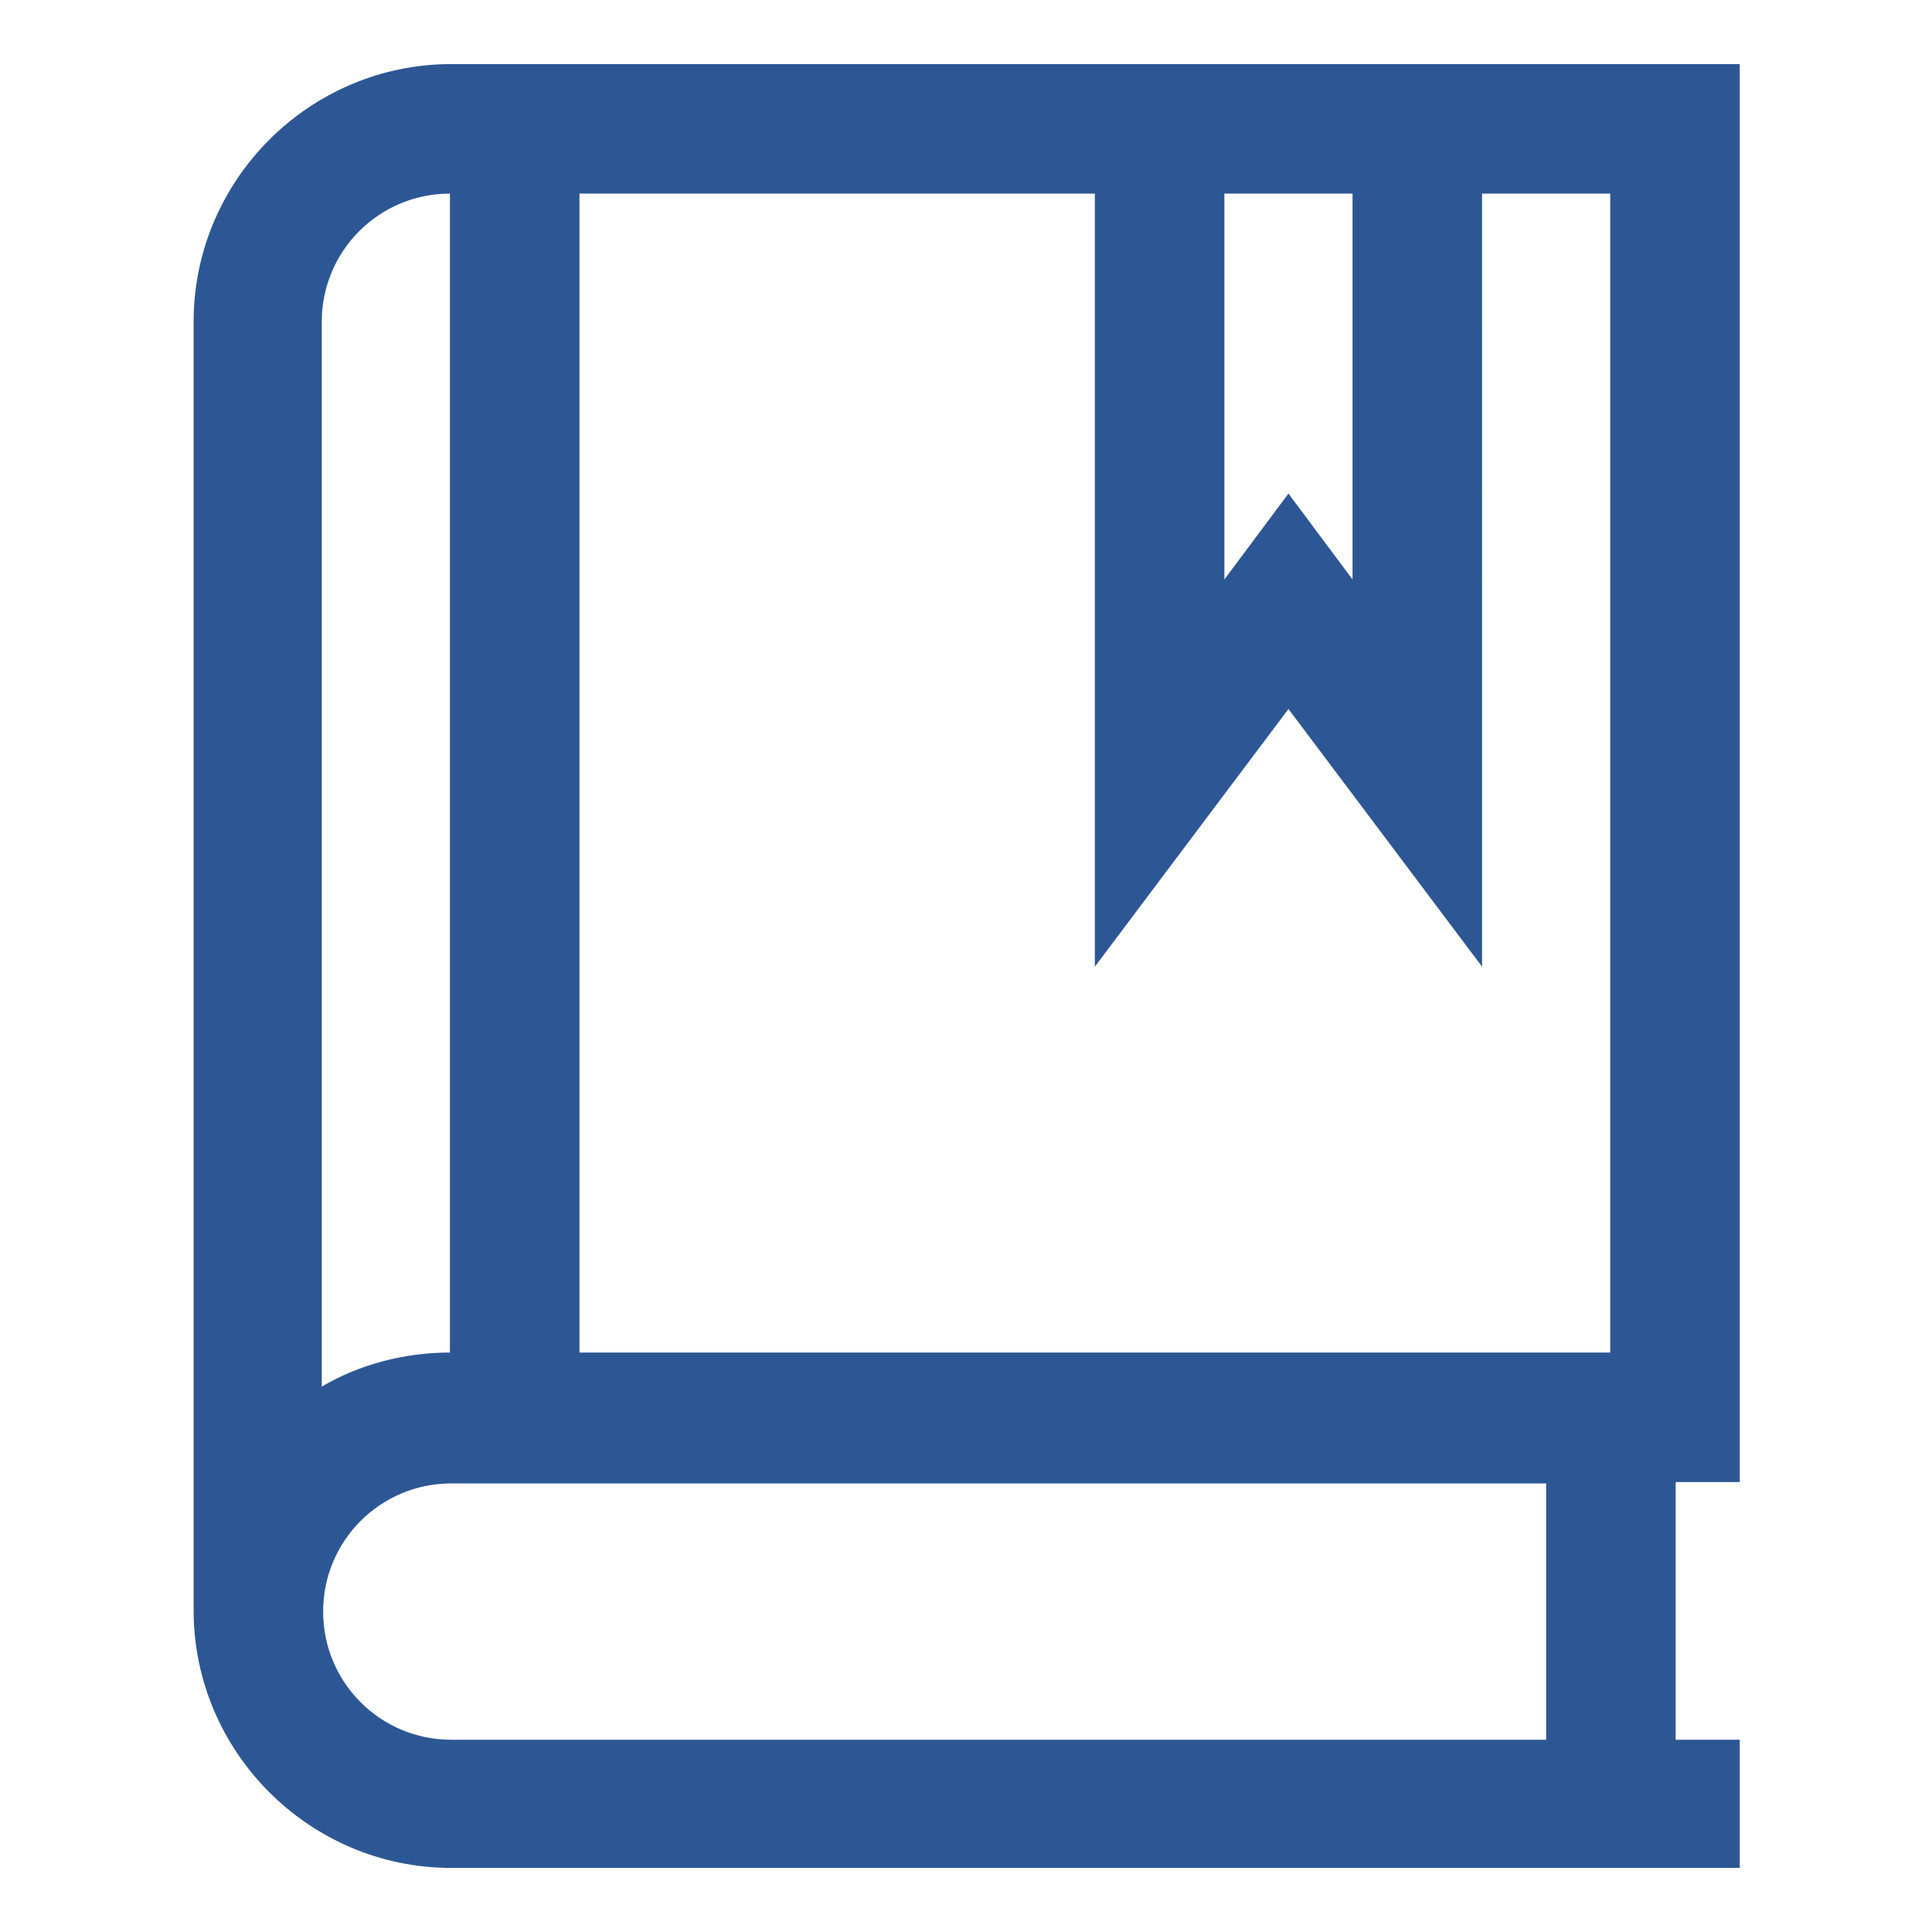 <?xml version="1.0" encoding="utf-8"?>
<!-- Generator: Adobe Illustrator 22.1.0, SVG Export Plug-In . SVG Version: 6.00 Build 0)  -->
<svg version="1.1" id="Ebene_1" xmlns="http://www.w3.org/2000/svg" xmlns:xlink="http://www.w3.org/1999/xlink" x="0px" y="0px"
	 viewBox="0 0 141.7 141.7" style="enable-background:new 0 0 141.7 141.7;" xml:space="preserve">
<style type="text/css">
	.st0{fill:#2D5794;}
</style>
<path class="st0" d="M127.6,108.7V4.7H33.1c-10.4,0-18.9,8.5-18.9,18.9v94.5c0,10.4,8.5,18.9,18.9,18.9h94.5v-9.4h-4.7v-18.9H127.6z
	 M99.2,14.2v28.3l-4.7-6.3l-4.7,6.3V14.2H99.2z M94.5,52l14.2,18.9V14.2h9.4v85H42.5v-85h37.8v56.7L94.5,52z M23.6,23.6
	c0-5.2,4.2-9.4,9.4-9.4v85c-3.4,0-6.7,0.9-9.4,2.5V23.6z M113.4,127.6H33.1c-5.2,0-9.4-4.2-9.4-9.4c0-5.2,4.2-9.4,9.4-9.4h80.3
	V127.6z"/>
</svg>

